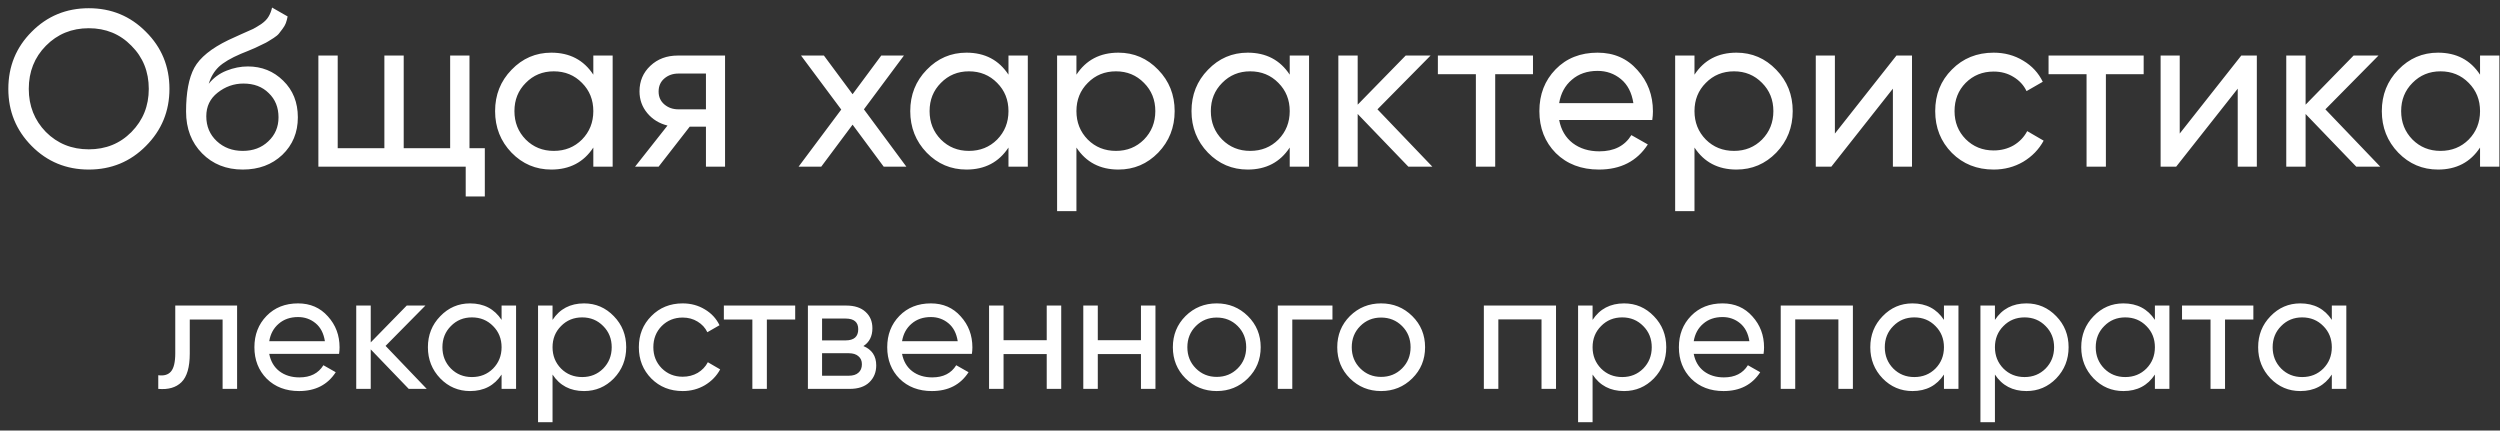 <svg width="180" height="31" viewBox="0 0 180 31" fill="none" xmlns="http://www.w3.org/2000/svg">
<rect x="0" y="0" width="180" height="31" fill="#333333" stroke="none"/>
<path d="M10.504 10.512C9.384 11.643 8.014 12.208 6.392 12.208C4.771 12.208 3.4 11.643 2.28 10.512C1.16 9.381 0.6 8.011 0.6 6.4C0.6 4.779 1.16 3.408 2.28 2.288C3.4 1.157 4.771 0.592 6.392 0.592C8.014 0.592 9.384 1.157 10.504 2.288C11.635 3.408 12.2 4.779 12.2 6.4C12.2 8.011 11.635 9.381 10.504 10.512ZM3.304 9.504C4.136 10.336 5.166 10.752 6.392 10.752C7.619 10.752 8.643 10.336 9.464 9.504C10.296 8.661 10.712 7.627 10.712 6.4C10.712 5.163 10.296 4.128 9.464 3.296C8.643 2.453 7.619 2.032 6.392 2.032C5.166 2.032 4.136 2.453 3.304 3.296C2.483 4.128 2.072 5.163 2.072 6.4C2.072 7.627 2.483 8.661 3.304 9.504ZM17.477 12.208C16.293 12.208 15.317 11.819 14.549 11.04C13.781 10.261 13.397 9.259 13.397 8.032C13.397 6.667 13.594 5.616 13.989 4.88C14.394 4.144 15.216 3.477 16.453 2.88C16.677 2.773 16.981 2.635 17.365 2.464C17.76 2.293 18.048 2.165 18.229 2.08C18.41 1.984 18.613 1.861 18.837 1.712C19.061 1.552 19.226 1.381 19.333 1.2C19.45 1.008 19.536 0.789 19.589 0.544L20.709 1.184C20.677 1.355 20.634 1.515 20.581 1.664C20.528 1.803 20.448 1.941 20.341 2.08C20.245 2.208 20.16 2.32 20.085 2.416C20.01 2.512 19.882 2.619 19.701 2.736C19.53 2.843 19.402 2.923 19.317 2.976C19.242 3.029 19.088 3.109 18.853 3.216C18.629 3.323 18.474 3.397 18.389 3.44C18.314 3.472 18.138 3.547 17.861 3.664C17.584 3.771 17.413 3.84 17.349 3.872C16.624 4.181 16.09 4.496 15.749 4.816C15.418 5.136 15.178 5.541 15.029 6.032C15.37 5.605 15.797 5.291 16.309 5.088C16.821 4.885 17.333 4.784 17.845 4.784C18.848 4.784 19.696 5.125 20.389 5.808C21.093 6.491 21.445 7.371 21.445 8.448C21.445 9.536 21.072 10.437 20.325 11.152C19.578 11.856 18.629 12.208 17.477 12.208ZM15.605 10.16C16.106 10.629 16.73 10.864 17.477 10.864C18.224 10.864 18.837 10.635 19.317 10.176C19.808 9.717 20.053 9.141 20.053 8.448C20.053 7.733 19.818 7.152 19.349 6.704C18.89 6.245 18.282 6.016 17.525 6.016C16.842 6.016 16.224 6.235 15.669 6.672C15.125 7.099 14.853 7.664 14.853 8.368C14.853 9.093 15.104 9.691 15.605 10.16ZM33.803 10.672H34.907V14.144H33.531V12H22.923V4H24.315V10.672H27.675V4H29.067V10.672H32.411V4H33.803V10.672ZM42.719 4H44.111V12H42.719V10.624C42.026 11.68 41.018 12.208 39.695 12.208C38.575 12.208 37.62 11.803 36.831 10.992C36.042 10.171 35.647 9.173 35.647 8C35.647 6.827 36.042 5.835 36.831 5.024C37.62 4.203 38.575 3.792 39.695 3.792C41.018 3.792 42.026 4.32 42.719 5.376V4ZM39.871 10.864C40.682 10.864 41.359 10.592 41.903 10.048C42.447 9.493 42.719 8.811 42.719 8C42.719 7.189 42.447 6.512 41.903 5.968C41.359 5.413 40.682 5.136 39.871 5.136C39.071 5.136 38.399 5.413 37.855 5.968C37.311 6.512 37.039 7.189 37.039 8C37.039 8.811 37.311 9.493 37.855 10.048C38.399 10.592 39.071 10.864 39.871 10.864ZM52.204 4V12H50.828V9.12H49.66L47.42 12H45.724L48.06 9.04C47.463 8.891 46.977 8.592 46.604 8.144C46.231 7.696 46.044 7.173 46.044 6.576C46.044 5.84 46.305 5.227 46.828 4.736C47.351 4.245 48.007 4 48.796 4H52.204ZM48.844 7.872H50.828V5.296H48.844C48.449 5.296 48.113 5.413 47.836 5.648C47.559 5.883 47.42 6.197 47.42 6.592C47.42 6.976 47.559 7.285 47.836 7.52C48.113 7.755 48.449 7.872 48.844 7.872ZM65.258 12H63.626L61.386 8.976L59.13 12H57.498L60.57 7.888L57.674 4H59.322L61.386 6.784L63.45 4H65.082L62.202 7.872L65.258 12ZM72.61 4H74.002V12H72.61V10.624C71.916 11.68 70.908 12.208 69.586 12.208C68.466 12.208 67.511 11.803 66.722 10.992C65.932 10.171 65.538 9.173 65.538 8C65.538 6.827 65.932 5.835 66.722 5.024C67.511 4.203 68.466 3.792 69.586 3.792C70.908 3.792 71.916 4.32 72.61 5.376V4ZM69.762 10.864C70.572 10.864 71.25 10.592 71.794 10.048C72.338 9.493 72.61 8.811 72.61 8C72.61 7.189 72.338 6.512 71.794 5.968C71.25 5.413 70.572 5.136 69.762 5.136C68.962 5.136 68.29 5.413 67.746 5.968C67.202 6.512 66.93 7.189 66.93 8C66.93 8.811 67.202 9.493 67.746 10.048C68.29 10.592 68.962 10.864 69.762 10.864ZM80.527 3.792C81.647 3.792 82.601 4.203 83.391 5.024C84.18 5.835 84.575 6.827 84.575 8C84.575 9.173 84.18 10.171 83.391 10.992C82.601 11.803 81.647 12.208 80.527 12.208C79.204 12.208 78.196 11.68 77.503 10.624V15.2H76.111V4H77.503V5.376C78.196 4.32 79.204 3.792 80.527 3.792ZM80.351 10.864C81.151 10.864 81.823 10.592 82.367 10.048C82.911 9.493 83.183 8.811 83.183 8C83.183 7.189 82.911 6.512 82.367 5.968C81.823 5.413 81.151 5.136 80.351 5.136C79.54 5.136 78.863 5.413 78.319 5.968C77.775 6.512 77.503 7.189 77.503 8C77.503 8.811 77.775 9.493 78.319 10.048C78.863 10.592 79.54 10.864 80.351 10.864ZM92.86 4H94.252V12H92.86V10.624C92.166 11.68 91.158 12.208 89.836 12.208C88.716 12.208 87.761 11.803 86.972 10.992C86.182 10.171 85.788 9.173 85.788 8C85.788 6.827 86.182 5.835 86.972 5.024C87.761 4.203 88.716 3.792 89.836 3.792C91.158 3.792 92.166 4.32 92.86 5.376V4ZM90.012 10.864C90.822 10.864 91.5 10.592 92.044 10.048C92.588 9.493 92.86 8.811 92.86 8C92.86 7.189 92.588 6.512 92.044 5.968C91.5 5.413 90.822 5.136 90.012 5.136C89.212 5.136 88.54 5.413 87.996 5.968C87.452 6.512 87.18 7.189 87.18 8C87.18 8.811 87.452 9.493 87.996 10.048C88.54 10.592 89.212 10.864 90.012 10.864ZM103.129 12H101.401L97.753 8.208V12H96.361V4H97.753V7.536L101.209 4H103.001L99.177 7.872L103.129 12ZM110.375 4V5.344H107.655V12H106.263V5.344H103.527V4H110.375ZM112.259 8.64C112.397 9.355 112.723 9.909 113.235 10.304C113.757 10.699 114.397 10.896 115.155 10.896C116.211 10.896 116.979 10.507 117.459 9.728L118.643 10.4C117.864 11.605 116.691 12.208 115.123 12.208C113.853 12.208 112.819 11.813 112.019 11.024C111.229 10.224 110.835 9.216 110.835 8C110.835 6.795 111.224 5.792 112.003 4.992C112.781 4.192 113.789 3.792 115.027 3.792C116.2 3.792 117.155 4.208 117.891 5.04C118.637 5.861 119.011 6.853 119.011 8.016C119.011 8.219 118.995 8.427 118.963 8.64H112.259ZM115.027 5.104C114.28 5.104 113.661 5.317 113.171 5.744C112.68 6.16 112.376 6.72 112.259 7.424H117.603C117.485 6.667 117.187 6.091 116.707 5.696C116.227 5.301 115.667 5.104 115.027 5.104ZM125.027 3.792C126.147 3.792 127.101 4.203 127.891 5.024C128.68 5.835 129.075 6.827 129.075 8C129.075 9.173 128.68 10.171 127.891 10.992C127.101 11.803 126.147 12.208 125.027 12.208C123.704 12.208 122.696 11.68 122.003 10.624V15.2H120.611V4H122.003V5.376C122.696 4.32 123.704 3.792 125.027 3.792ZM124.851 10.864C125.651 10.864 126.323 10.592 126.867 10.048C127.411 9.493 127.683 8.811 127.683 8C127.683 7.189 127.411 6.512 126.867 5.968C126.323 5.413 125.651 5.136 124.851 5.136C124.04 5.136 123.363 5.413 122.819 5.968C122.275 6.512 122.003 7.189 122.003 8C122.003 8.811 122.275 9.493 122.819 10.048C123.363 10.592 124.04 10.864 124.851 10.864ZM136.544 4H137.664V12H136.288V6.384L131.856 12H130.736V4H132.112V9.616L136.544 4ZM143.543 12.208C142.337 12.208 141.335 11.808 140.535 11.008C139.735 10.197 139.335 9.195 139.335 8C139.335 6.805 139.735 5.808 140.535 5.008C141.335 4.197 142.337 3.792 143.543 3.792C144.332 3.792 145.041 3.984 145.671 4.368C146.3 4.741 146.769 5.248 147.079 5.888L145.911 6.56C145.708 6.133 145.393 5.792 144.967 5.536C144.551 5.28 144.076 5.152 143.543 5.152C142.743 5.152 142.071 5.424 141.527 5.968C140.993 6.512 140.727 7.189 140.727 8C140.727 8.8 140.993 9.472 141.527 10.016C142.071 10.56 142.743 10.832 143.543 10.832C144.076 10.832 144.556 10.709 144.983 10.464C145.409 10.208 145.735 9.867 145.959 9.44L147.143 10.128C146.801 10.757 146.311 11.264 145.671 11.648C145.031 12.021 144.321 12.208 143.543 12.208ZM154.344 4V5.344H151.624V12H150.232V5.344H147.496V4H154.344ZM161.372 4H162.492V12H161.116V6.384L156.684 12H155.564V4H156.94V9.616L161.372 4ZM171.379 12H169.651L166.003 8.208V12H164.611V4H166.003V7.536L169.459 4H171.251L167.427 7.872L171.379 12ZM178.563 4H179.955V12H178.563V10.624C177.869 11.68 176.861 12.208 175.539 12.208C174.419 12.208 173.464 11.803 172.675 10.992C171.885 10.171 171.491 9.173 171.491 8C171.491 6.827 171.885 5.835 172.675 5.024C173.464 4.203 174.419 3.792 175.539 3.792C176.861 3.792 177.869 4.32 178.563 5.376V4ZM175.715 10.864C176.525 10.864 177.203 10.592 177.747 10.048C178.291 9.493 178.563 8.811 178.563 8C178.563 7.189 178.291 6.512 177.747 5.968C177.203 5.413 176.525 5.136 175.715 5.136C174.915 5.136 174.243 5.413 173.699 5.968C173.155 6.512 172.883 7.189 172.883 8C172.883 8.811 173.155 9.493 173.699 10.048C174.243 10.592 174.915 10.864 175.715 10.864ZM17.071 22V28H16.027V23.008H13.663V25.456C13.663 26.44 13.463 27.128 13.063 27.52C12.671 27.904 12.115 28.064 11.395 28V27.016C11.803 27.072 12.107 26.984 12.307 26.752C12.515 26.512 12.619 26.072 12.619 25.432V22H17.071ZM19.385 25.48C19.489 26.016 19.733 26.432 20.117 26.728C20.509 27.024 20.989 27.172 21.557 27.172C22.349 27.172 22.925 26.88 23.285 26.296L24.173 26.8C23.589 27.704 22.709 28.156 21.533 28.156C20.581 28.156 19.805 27.86 19.205 27.268C18.613 26.668 18.317 25.912 18.317 25C18.317 24.096 18.609 23.344 19.193 22.744C19.777 22.144 20.533 21.844 21.461 21.844C22.341 21.844 23.057 22.156 23.609 22.78C24.169 23.396 24.449 24.14 24.449 25.012C24.449 25.164 24.437 25.32 24.413 25.48H19.385ZM21.461 22.828C20.901 22.828 20.437 22.988 20.069 23.308C19.701 23.62 19.473 24.04 19.385 24.568H23.393C23.305 24 23.081 23.568 22.721 23.272C22.361 22.976 21.941 22.828 21.461 22.828ZM30.725 28H29.429L26.693 25.156V28H25.649V22H26.693V24.652L29.285 22H30.629L27.761 24.904L30.725 28ZM36.114 22H37.157V28H36.114V26.968C35.593 27.76 34.837 28.156 33.846 28.156C33.005 28.156 32.289 27.852 31.698 27.244C31.105 26.628 30.809 25.88 30.809 25C30.809 24.12 31.105 23.376 31.698 22.768C32.289 22.152 33.005 21.844 33.846 21.844C34.837 21.844 35.593 22.24 36.114 23.032V22ZM33.977 27.148C34.586 27.148 35.093 26.944 35.502 26.536C35.91 26.12 36.114 25.608 36.114 25C36.114 24.392 35.91 23.884 35.502 23.476C35.093 23.06 34.586 22.852 33.977 22.852C33.377 22.852 32.873 23.06 32.465 23.476C32.057 23.884 31.854 24.392 31.854 25C31.854 25.608 32.057 26.12 32.465 26.536C32.873 26.944 33.377 27.148 33.977 27.148ZM42.051 21.844C42.891 21.844 43.607 22.152 44.199 22.768C44.791 23.376 45.087 24.12 45.087 25C45.087 25.88 44.791 26.628 44.199 27.244C43.607 27.852 42.891 28.156 42.051 28.156C41.059 28.156 40.303 27.76 39.783 26.968V30.4H38.739V22H39.783V23.032C40.303 22.24 41.059 21.844 42.051 21.844ZM41.919 27.148C42.519 27.148 43.023 26.944 43.431 26.536C43.839 26.12 44.043 25.608 44.043 25C44.043 24.392 43.839 23.884 43.431 23.476C43.023 23.06 42.519 22.852 41.919 22.852C41.311 22.852 40.803 23.06 40.395 23.476C39.987 23.884 39.783 24.392 39.783 25C39.783 25.608 39.987 26.12 40.395 26.536C40.803 26.944 41.311 27.148 41.919 27.148ZM49.153 28.156C48.249 28.156 47.497 27.856 46.897 27.256C46.297 26.648 45.997 25.896 45.997 25C45.997 24.104 46.297 23.356 46.897 22.756C47.497 22.148 48.249 21.844 49.153 21.844C49.745 21.844 50.277 21.988 50.749 22.276C51.221 22.556 51.573 22.936 51.805 23.416L50.929 23.92C50.777 23.6 50.541 23.344 50.221 23.152C49.909 22.96 49.553 22.864 49.153 22.864C48.553 22.864 48.049 23.068 47.641 23.476C47.241 23.884 47.041 24.392 47.041 25C47.041 25.6 47.241 26.104 47.641 26.512C48.049 26.92 48.553 27.124 49.153 27.124C49.553 27.124 49.913 27.032 50.233 26.848C50.553 26.656 50.797 26.4 50.965 26.08L51.853 26.596C51.597 27.068 51.229 27.448 50.749 27.736C50.269 28.016 49.737 28.156 49.153 28.156ZM57.254 22V23.008H55.214V28H54.17V23.008H52.118V22H57.254ZM62.165 24.916C62.781 25.172 63.089 25.636 63.089 26.308C63.089 26.804 62.921 27.212 62.585 27.532C62.257 27.844 61.785 28 61.169 28H58.169V22H60.929C61.529 22 61.993 22.152 62.321 22.456C62.649 22.752 62.813 23.144 62.813 23.632C62.813 24.208 62.597 24.636 62.165 24.916ZM60.881 22.936H59.189V24.508H60.881C61.489 24.508 61.793 24.24 61.793 23.704C61.793 23.192 61.489 22.936 60.881 22.936ZM61.109 27.052C61.413 27.052 61.645 26.98 61.805 26.836C61.973 26.692 62.057 26.488 62.057 26.224C62.057 25.976 61.973 25.784 61.805 25.648C61.645 25.504 61.413 25.432 61.109 25.432H59.189V27.052H61.109ZM64.948 25.48C65.052 26.016 65.296 26.432 65.68 26.728C66.072 27.024 66.552 27.172 67.12 27.172C67.912 27.172 68.488 26.88 68.848 26.296L69.736 26.8C69.152 27.704 68.272 28.156 67.096 28.156C66.144 28.156 65.368 27.86 64.768 27.268C64.176 26.668 63.88 25.912 63.88 25C63.88 24.096 64.172 23.344 64.756 22.744C65.34 22.144 66.096 21.844 67.024 21.844C67.904 21.844 68.62 22.156 69.172 22.78C69.732 23.396 70.012 24.14 70.012 25.012C70.012 25.164 70 25.32 69.976 25.48H64.948ZM67.024 22.828C66.464 22.828 66 22.988 65.632 23.308C65.264 23.62 65.036 24.04 64.948 24.568H68.956C68.868 24 68.644 23.568 68.284 23.272C67.924 22.976 67.504 22.828 67.024 22.828ZM75.364 22H76.408V28H75.364V25.492H72.256V28H71.212V22H72.256V24.496H75.364V22ZM82.149 22H83.193V28H82.149V25.492H79.041V28H77.997V22H79.041V24.496H82.149V22ZM89.846 27.244C89.23 27.852 88.482 28.156 87.602 28.156C86.722 28.156 85.974 27.852 85.358 27.244C84.75 26.636 84.446 25.888 84.446 25C84.446 24.112 84.75 23.364 85.358 22.756C85.974 22.148 86.722 21.844 87.602 21.844C88.482 21.844 89.23 22.148 89.846 22.756C90.462 23.364 90.77 24.112 90.77 25C90.77 25.888 90.462 26.636 89.846 27.244ZM87.602 27.136C88.202 27.136 88.706 26.932 89.114 26.524C89.522 26.116 89.726 25.608 89.726 25C89.726 24.392 89.522 23.884 89.114 23.476C88.706 23.068 88.202 22.864 87.602 22.864C87.01 22.864 86.51 23.068 86.102 23.476C85.694 23.884 85.49 24.392 85.49 25C85.49 25.608 85.694 26.116 86.102 26.524C86.51 26.932 87.01 27.136 87.602 27.136ZM95.937 22V23.008H93.045V28H92.001V22H95.937ZM101.682 27.244C101.066 27.852 100.318 28.156 99.438 28.156C98.558 28.156 97.81 27.852 97.194 27.244C96.586 26.636 96.282 25.888 96.282 25C96.282 24.112 96.586 23.364 97.194 22.756C97.81 22.148 98.558 21.844 99.438 21.844C100.318 21.844 101.066 22.148 101.682 22.756C102.298 23.364 102.606 24.112 102.606 25C102.606 25.888 102.298 26.636 101.682 27.244ZM99.438 27.136C100.038 27.136 100.542 26.932 100.95 26.524C101.358 26.116 101.562 25.608 101.562 25C101.562 24.392 101.358 23.884 100.95 23.476C100.542 23.068 100.038 22.864 99.438 22.864C98.846 22.864 98.346 23.068 97.938 23.476C97.53 23.884 97.326 24.392 97.326 25C97.326 25.608 97.53 26.116 97.938 26.524C98.346 26.932 98.846 27.136 99.438 27.136ZM112.033 22V28H110.989V22.996H107.881V28H106.837V22H112.033ZM116.934 21.844C117.774 21.844 118.49 22.152 119.082 22.768C119.674 23.376 119.97 24.12 119.97 25C119.97 25.88 119.674 26.628 119.082 27.244C118.49 27.852 117.774 28.156 116.934 28.156C115.942 28.156 115.186 27.76 114.666 26.968V30.4H113.622V22H114.666V23.032C115.186 22.24 115.942 21.844 116.934 21.844ZM116.802 27.148C117.402 27.148 117.906 26.944 118.314 26.536C118.722 26.12 118.926 25.608 118.926 25C118.926 24.392 118.722 23.884 118.314 23.476C117.906 23.06 117.402 22.852 116.802 22.852C116.194 22.852 115.686 23.06 115.278 23.476C114.87 23.884 114.666 24.392 114.666 25C114.666 25.608 114.87 26.12 115.278 26.536C115.686 26.944 116.194 27.148 116.802 27.148ZM121.948 25.48C122.052 26.016 122.296 26.432 122.68 26.728C123.072 27.024 123.552 27.172 124.12 27.172C124.912 27.172 125.488 26.88 125.848 26.296L126.736 26.8C126.152 27.704 125.272 28.156 124.096 28.156C123.144 28.156 122.368 27.86 121.768 27.268C121.176 26.668 120.88 25.912 120.88 25C120.88 24.096 121.172 23.344 121.756 22.744C122.34 22.144 123.096 21.844 124.024 21.844C124.904 21.844 125.62 22.156 126.172 22.78C126.732 23.396 127.012 24.14 127.012 25.012C127.012 25.164 127 25.32 126.976 25.48H121.948ZM124.024 22.828C123.464 22.828 123 22.988 122.632 23.308C122.264 23.62 122.036 24.04 121.948 24.568H125.956C125.868 24 125.644 23.568 125.284 23.272C124.924 22.976 124.504 22.828 124.024 22.828ZM133.408 22V28H132.364V22.996H129.256V28H128.212V22H133.408ZM139.965 22H141.009V28H139.965V26.968C139.445 27.76 138.689 28.156 137.697 28.156C136.857 28.156 136.141 27.852 135.549 27.244C134.957 26.628 134.661 25.88 134.661 25C134.661 24.12 134.957 23.376 135.549 22.768C136.141 22.152 136.857 21.844 137.697 21.844C138.689 21.844 139.445 22.24 139.965 23.032V22ZM137.829 27.148C138.437 27.148 138.945 26.944 139.353 26.536C139.761 26.12 139.965 25.608 139.965 25C139.965 24.392 139.761 23.884 139.353 23.476C138.945 23.06 138.437 22.852 137.829 22.852C137.229 22.852 136.725 23.06 136.317 23.476C135.909 23.884 135.705 24.392 135.705 25C135.705 25.608 135.909 26.12 136.317 26.536C136.725 26.944 137.229 27.148 137.829 27.148ZM145.903 21.844C146.743 21.844 147.459 22.152 148.051 22.768C148.643 23.376 148.939 24.12 148.939 25C148.939 25.88 148.643 26.628 148.051 27.244C147.459 27.852 146.743 28.156 145.903 28.156C144.911 28.156 144.155 27.76 143.635 26.968V30.4H142.591V22H143.635V23.032C144.155 22.24 144.911 21.844 145.903 21.844ZM145.771 27.148C146.371 27.148 146.875 26.944 147.283 26.536C147.691 26.12 147.895 25.608 147.895 25C147.895 24.392 147.691 23.884 147.283 23.476C146.875 23.06 146.371 22.852 145.771 22.852C145.163 22.852 144.655 23.06 144.247 23.476C143.839 23.884 143.635 24.392 143.635 25C143.635 25.608 143.839 26.12 144.247 26.536C144.655 26.944 145.163 27.148 145.771 27.148ZM155.153 22H156.197V28H155.153V26.968C154.633 27.76 153.877 28.156 152.885 28.156C152.045 28.156 151.329 27.852 150.737 27.244C150.145 26.628 149.849 25.88 149.849 25C149.849 24.12 150.145 23.376 150.737 22.768C151.329 22.152 152.045 21.844 152.885 21.844C153.877 21.844 154.633 22.24 155.153 23.032V22ZM153.017 27.148C153.625 27.148 154.133 26.944 154.541 26.536C154.949 26.12 155.153 25.608 155.153 25C155.153 24.392 154.949 23.884 154.541 23.476C154.133 23.06 153.625 22.852 153.017 22.852C152.417 22.852 151.913 23.06 151.505 23.476C151.097 23.884 150.893 24.392 150.893 25C150.893 25.608 151.097 26.12 151.505 26.536C151.913 26.944 152.417 27.148 153.017 27.148ZM162.242 22V23.008H160.202V28H159.158V23.008H157.106V22H162.242ZM167.891 22H168.935V28H167.891V26.968C167.371 27.76 166.615 28.156 165.623 28.156C164.783 28.156 164.067 27.852 163.475 27.244C162.883 26.628 162.587 25.88 162.587 25C162.587 24.12 162.883 23.376 163.475 22.768C164.067 22.152 164.783 21.844 165.623 21.844C166.615 21.844 167.371 22.24 167.891 23.032V22ZM165.755 27.148C166.363 27.148 166.871 26.944 167.279 26.536C167.687 26.12 167.891 25.608 167.891 25C167.891 24.392 167.687 23.884 167.279 23.476C166.871 23.06 166.363 22.852 165.755 22.852C165.155 22.852 164.651 23.06 164.243 23.476C163.835 23.884 163.631 24.392 163.631 25C163.631 25.608 163.835 26.12 164.243 26.536C164.651 26.944 165.155 27.148 165.755 27.148Z" fill="white"/>
</svg>

